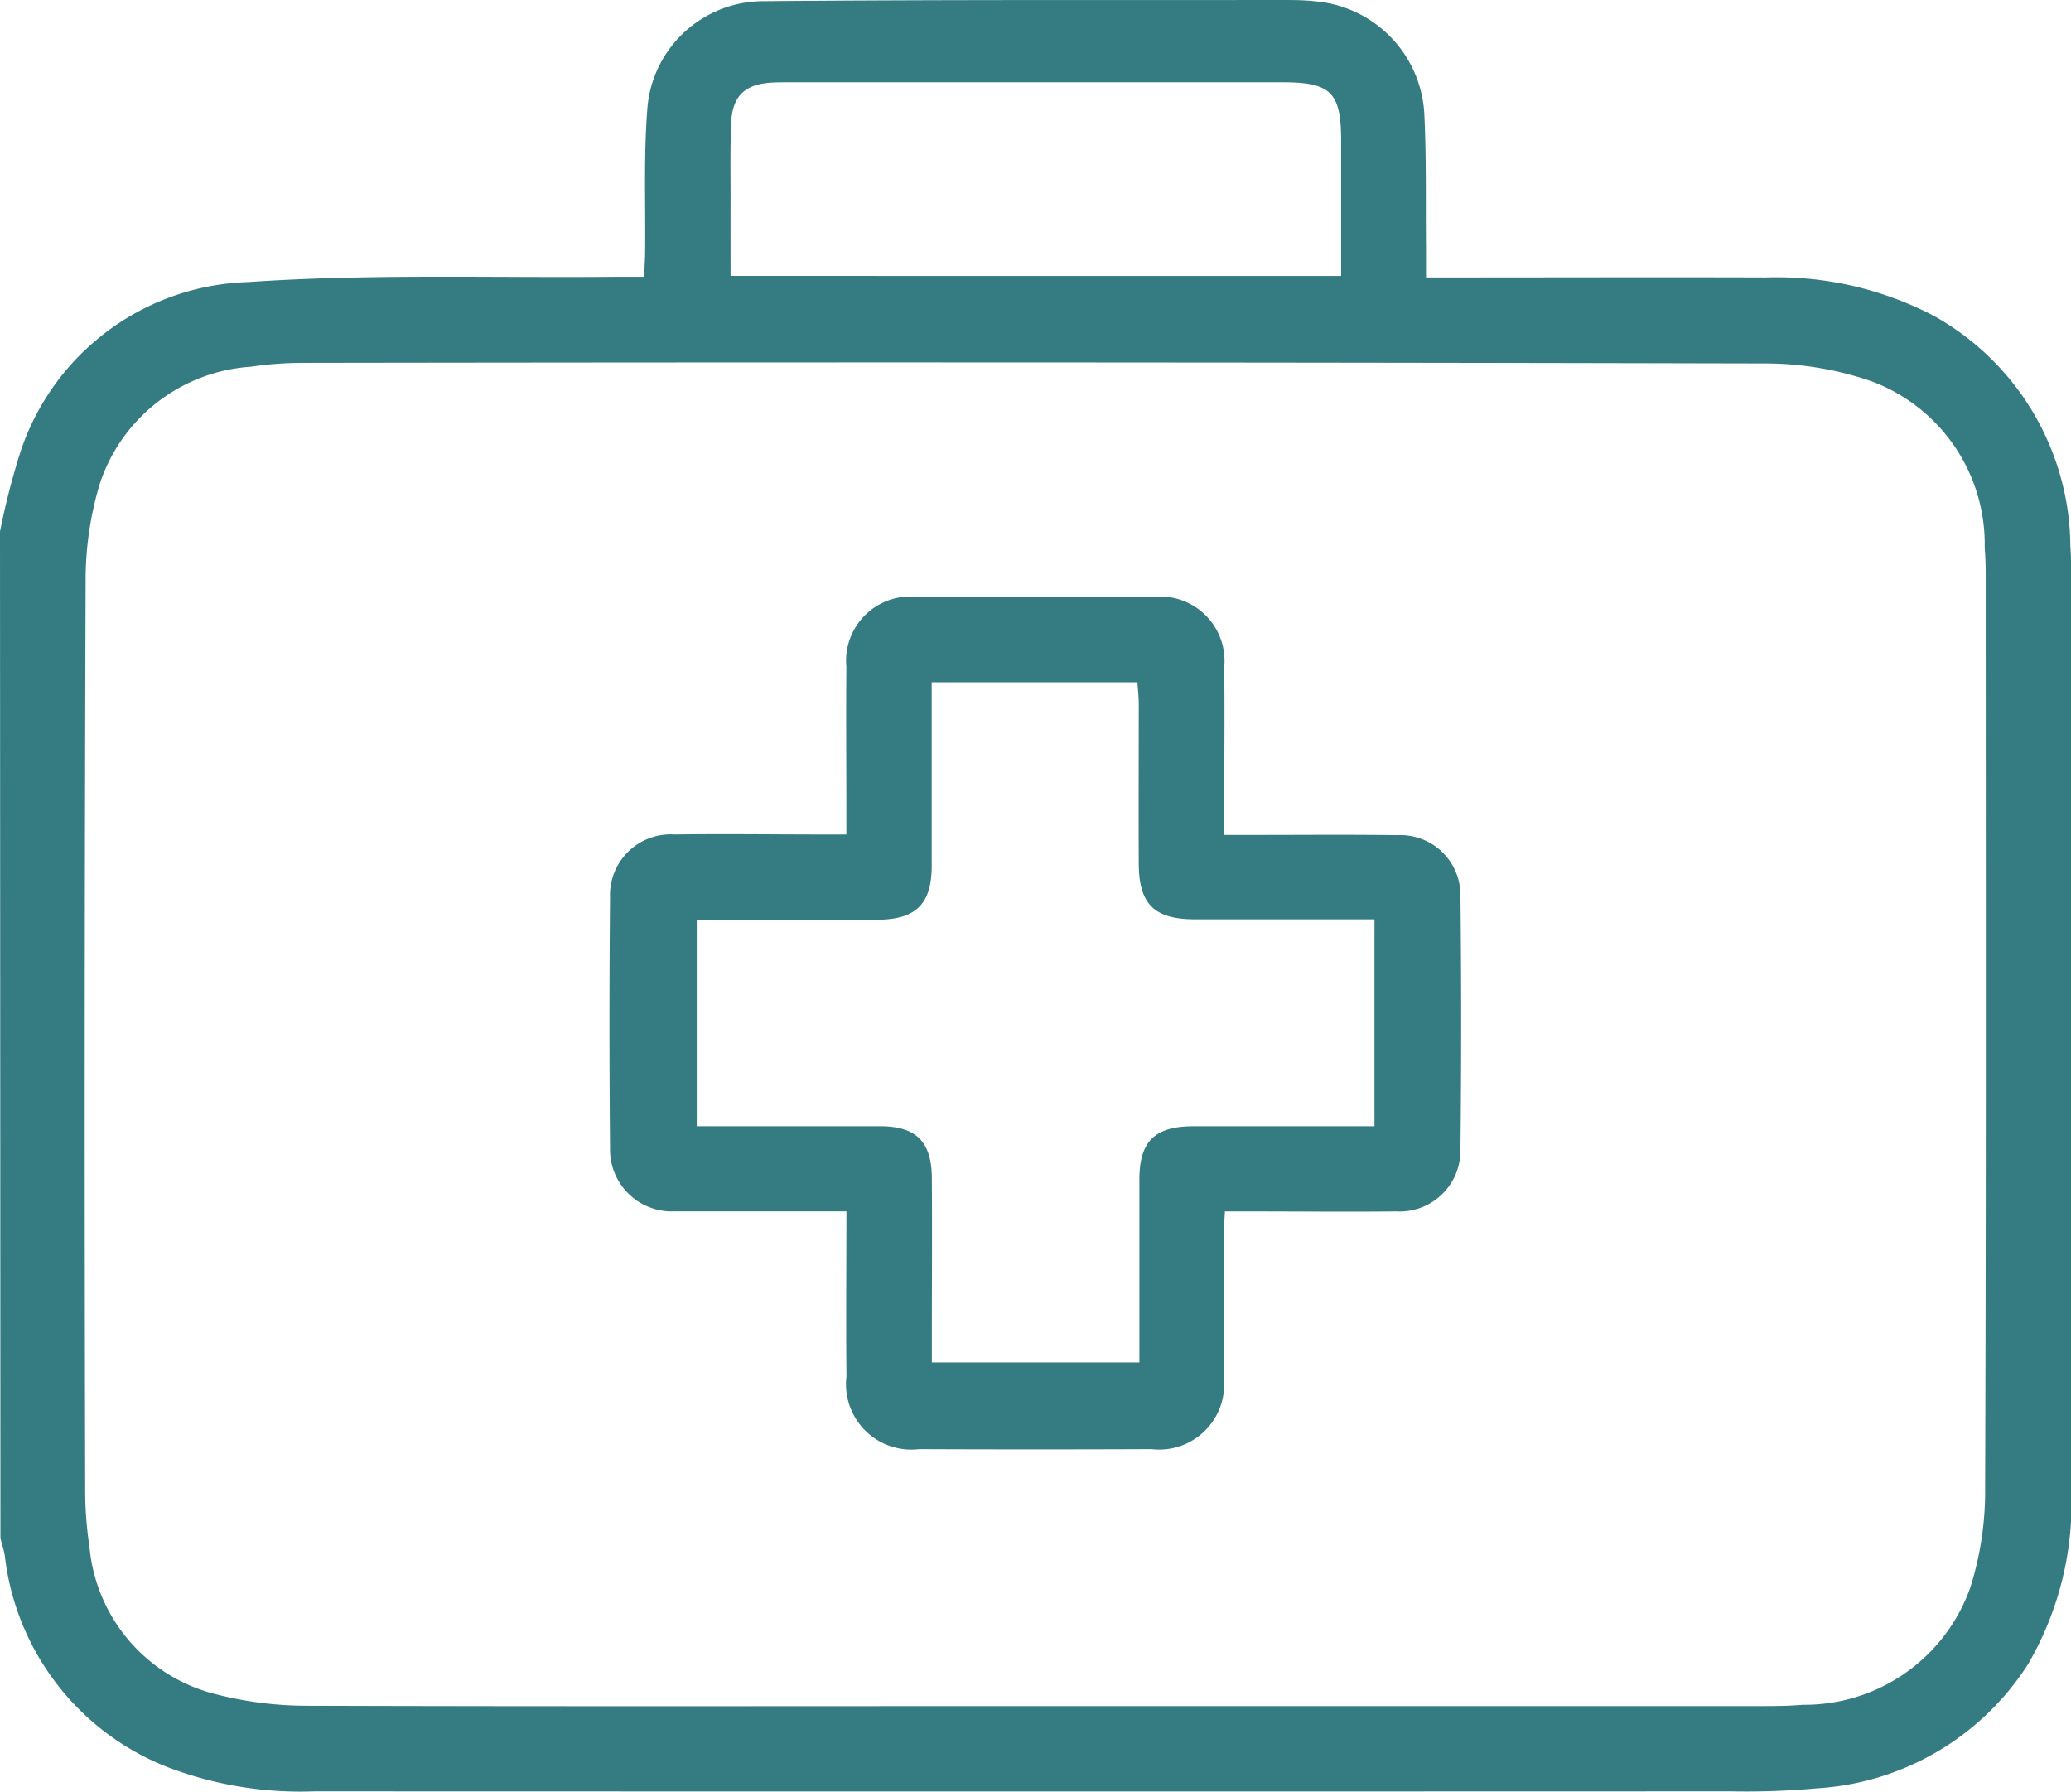 <svg xmlns="http://www.w3.org/2000/svg" width="42.4" height="36.68" viewBox="0 0 42.4 36.68">
  <g id="contacts-img-2" transform="translate(896.023 -436.926)">
    <path id="Контур_25" data-name="Контур 25" d="M-896.023,447.808a15.046,15.046,0,0,1,.419-1.633,5.073,5.073,0,0,1,4.661-3.475c2.5-.172,5.018-.084,7.528-.108.177,0,.355,0,.578,0,.008-.183.02-.342.022-.5.011-.965-.03-1.934.042-2.895a2.384,2.384,0,0,1,2.383-2.247c3.532-.032,7.064-.02,10.6-.024.234,0,.469,0,.7.027a2.445,2.445,0,0,1,2.226,2.281c.046.922.027,1.848.036,2.771,0,.178,0,.357,0,.6h.507c2.152,0,4.3-.007,6.457,0a6.946,6.946,0,0,1,3.428.784,5.446,5.446,0,0,1,2.8,4.723c.017.234.017.469.017.7q0,9.292,0,18.583a6.545,6.545,0,0,1-.884,3.6,5.528,5.528,0,0,1-4.333,2.541,15.964,15.964,0,0,1-1.736.061q-14.508.005-29.016,0a7.624,7.624,0,0,1-3.037-.508,5.3,5.3,0,0,1-3.3-4.32c-.019-.119-.059-.234-.089-.351Zm21.183,24.044q7.389,0,14.777,0c.317,0,.636,0,.951-.027a3.6,3.6,0,0,0,3.431-2.411,6.547,6.547,0,0,0,.3-2.029c.022-6.18.013-12.361.012-18.542,0-.234,0-.47-.021-.7a3.559,3.559,0,0,0-2.313-3.41,6.664,6.664,0,0,0-2.184-.367q-14.943-.035-29.885-.012a7.246,7.246,0,0,0-1.113.079,3.5,3.5,0,0,0-3.092,2.387,6.83,6.83,0,0,0-.293,2.032q-.032,9.25-.009,18.5a7.806,7.806,0,0,0,.087,1.236,3.429,3.429,0,0,0,2.614,3.027,7.51,7.51,0,0,0,1.877.23C-884.747,471.861-879.794,471.852-874.84,471.852Zm6.274-29.277c0-.935,0-1.855,0-2.775,0-.981-.211-1.189-1.189-1.19h-10.132c-.11,0-.221,0-.331.006-.551.032-.81.271-.835.818-.023.523-.012,1.047-.013,1.571s0,1.036,0,1.569Z" fill="#357b82"/>
    <path id="Контур_26" data-name="Контур 26" d="M-799.789,538.9h-2.936c-.193,0-.386,0-.58,0a1.265,1.265,0,0,1-1.323-1.294q-.024-2.566,0-5.133a1.241,1.241,0,0,1,1.321-1.288c1.007-.015,2.015,0,3.022,0h.495c0-.194,0-.342,0-.489,0-.98-.009-1.959,0-2.939a1.317,1.317,0,0,1,1.448-1.437q2.422-.007,4.844,0a1.318,1.318,0,0,1,1.444,1.44c.012.979,0,1.959,0,2.939v.495h.651c.966,0,1.932-.009,2.9.005a1.228,1.228,0,0,1,1.285,1.236q.029,2.607,0,5.215a1.246,1.246,0,0,1-1.318,1.251c-1.007.011-2.015,0-3.022,0h-.482c-.009.179-.021.326-.022.472,0,.98.009,1.96,0,2.939a1.33,1.33,0,0,1-1.477,1.455q-2.38.01-4.761,0a1.338,1.338,0,0,1-1.488-1.488C-799.8,541.171-799.789,540.068-799.789,538.9Zm1.746-10.831v.485c0,1.089,0,2.179,0,3.269,0,.787-.323,1.1-1.1,1.107-.924,0-1.848,0-2.773,0h-.937v4.227c1.271,0,2.511,0,3.751,0,.74,0,1.057.315,1.062,1.06.008,1.09,0,2.179,0,3.269v.506h4.249v-.473c0-1.09,0-2.179,0-3.269,0-.789.316-1.091,1.113-1.093,1.09,0,2.179,0,3.269,0h.431v-4.235c-1.245,0-2.458,0-3.67,0-.84,0-1.152-.308-1.156-1.142-.005-1.09,0-2.179,0-3.269,0-.144-.017-.288-.027-.442Z" transform="translate(-78.905 -77.176)" fill="#357b82"/>
  </g>
</svg>

